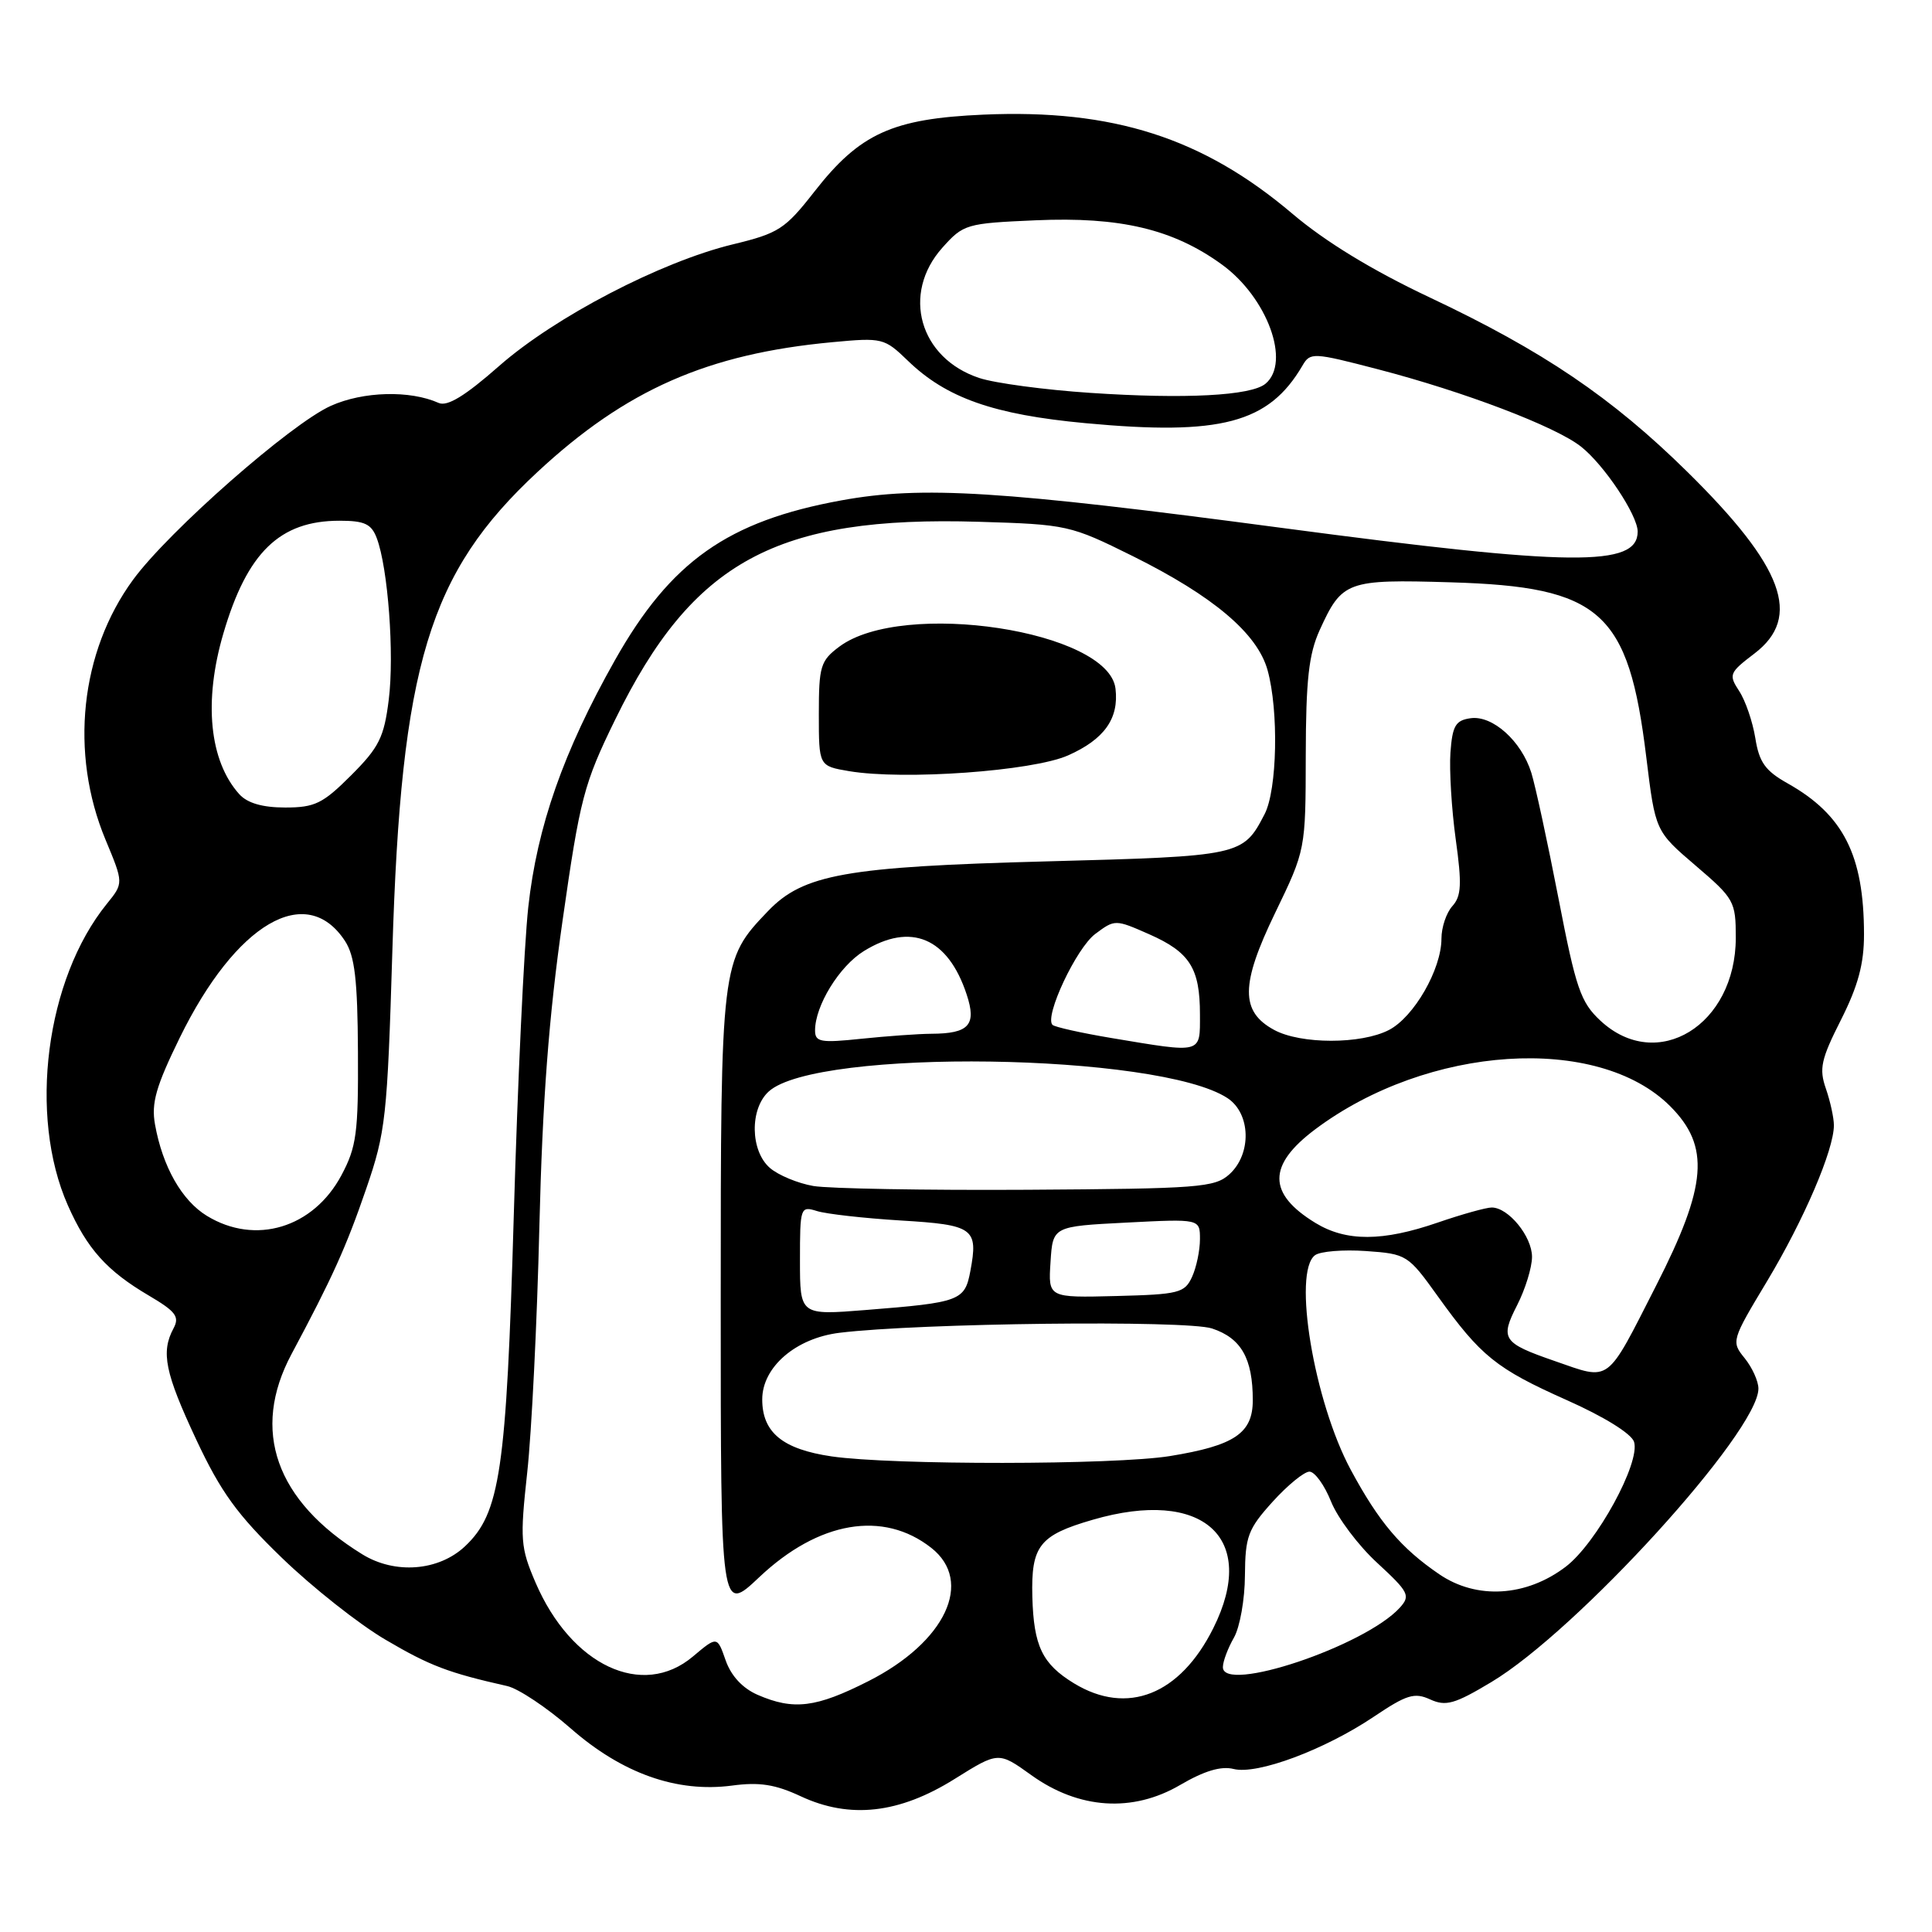 <?xml version="1.0" encoding="UTF-8" standalone="no"?>
<!DOCTYPE svg PUBLIC "-//W3C//DTD SVG 1.1//EN" "http://www.w3.org/Graphics/SVG/1.1/DTD/svg11.dtd" >
<svg xmlns="http://www.w3.org/2000/svg" xmlns:xlink="http://www.w3.org/1999/xlink" version="1.1" viewBox="0 0 256 256">
 <g >
 <path fill="currentColor"
d=" M 126.48 235.73 C 132.30 232.09 132.30 232.09 136.65 235.21 C 142.95 239.74 150.08 240.21 156.39 236.51 C 159.57 234.65 161.80 233.98 163.46 234.40 C 166.60 235.19 175.53 231.85 182.06 227.46 C 186.39 224.55 187.42 224.23 189.50 225.18 C 191.58 226.13 192.75 225.80 197.60 222.89 C 208.99 216.08 233.00 189.69 233.00 184.00 C 233.00 183.02 232.18 181.21 231.18 179.97 C 229.38 177.76 229.43 177.61 234.15 169.76 C 239.03 161.63 243.00 152.37 243.00 149.11 C 243.00 148.11 242.52 145.93 241.94 144.25 C 241.02 141.61 241.29 140.37 243.94 135.13 C 246.21 130.63 247.00 127.69 246.99 123.78 C 246.98 113.32 244.26 107.96 236.87 103.80 C 233.91 102.14 233.10 101.01 232.59 97.81 C 232.24 95.64 231.28 92.83 230.45 91.57 C 229.03 89.39 229.13 89.14 232.48 86.59 C 238.81 81.76 236.35 75.10 223.59 62.53 C 213.58 52.67 204.45 46.49 189.42 39.40 C 181.85 35.83 175.62 32.03 171.26 28.33 C 159.39 18.26 147.48 14.44 130.31 15.19 C 118.25 15.72 113.93 17.68 107.92 25.38 C 104.02 30.37 103.18 30.91 97.10 32.38 C 87.57 34.69 73.53 41.99 66.12 48.51 C 61.61 52.48 59.27 53.90 58.12 53.39 C 54.33 51.69 48.13 51.85 43.85 53.77 C 38.55 56.14 22.36 70.37 17.64 76.81 C 10.63 86.37 9.20 99.79 13.98 111.26 C 16.38 117.02 16.38 117.02 14.16 119.76 C 6.06 129.75 3.73 147.81 8.99 159.71 C 11.55 165.49 14.16 168.40 19.74 171.68 C 23.30 173.78 23.82 174.47 22.99 176.02 C 21.30 179.17 21.86 181.91 26.01 190.77 C 29.26 197.70 31.43 200.70 37.35 206.42 C 41.37 210.31 47.55 215.20 51.08 217.27 C 56.96 220.73 59.39 221.65 67.20 223.41 C 68.68 223.74 72.48 226.27 75.63 229.03 C 82.45 235.00 89.69 237.56 96.99 236.60 C 100.62 236.11 102.73 236.44 106.11 238.02 C 112.61 241.05 119.14 240.32 126.48 235.73 Z  M 100.38 224.57 C 98.39 223.70 96.87 222.06 96.15 220.00 C 95.03 216.79 95.03 216.79 91.81 219.50 C 85.13 225.13 75.70 220.70 70.97 209.72 C 68.96 205.04 68.89 204.02 69.86 195.10 C 70.44 189.82 71.17 175.15 71.47 162.50 C 71.88 145.80 72.72 134.71 74.54 122.00 C 76.86 105.74 77.36 103.85 81.53 95.32 C 91.78 74.35 102.85 68.33 129.72 69.14 C 141.41 69.49 141.83 69.59 150.08 73.68 C 160.75 78.98 166.61 83.93 167.96 88.80 C 169.45 94.17 169.24 104.64 167.57 107.87 C 164.70 113.41 164.49 113.45 138.60 114.14 C 112.08 114.84 106.43 115.85 101.76 120.73 C 95.53 127.23 95.50 127.48 95.50 172.65 C 95.50 213.81 95.50 213.81 100.60 208.99 C 108.47 201.55 117.03 200.09 123.40 205.10 C 129.06 209.55 125.29 217.58 115.09 222.75 C 108.13 226.28 105.17 226.65 100.38 224.57 Z  M 141.51 100.10 C 146.32 97.97 148.28 95.22 147.81 91.25 C 146.91 83.56 119.63 79.41 111.22 85.68 C 108.72 87.55 108.50 88.27 108.50 94.61 C 108.50 101.50 108.50 101.50 112.50 102.18 C 119.76 103.40 136.80 102.18 141.51 100.10 Z  M 142.31 223.05 C 138.10 220.48 136.97 218.12 136.79 211.57 C 136.62 204.83 137.71 203.43 144.78 201.38 C 159.40 197.12 166.77 203.74 160.77 215.74 C 156.36 224.58 149.37 227.35 142.31 223.05 Z  M 162.04 220.88 C 162.05 220.12 162.71 218.38 163.50 217.00 C 164.29 215.62 164.95 211.91 164.96 208.75 C 165.00 203.58 165.36 202.61 168.62 199.00 C 170.61 196.80 172.81 195.00 173.51 195.00 C 174.21 195.00 175.50 196.78 176.37 198.96 C 177.24 201.13 179.99 204.80 182.50 207.10 C 186.68 210.96 186.92 211.43 185.49 213.02 C 180.87 218.11 161.94 224.46 162.04 220.88 Z  M 190.70 208.59 C 185.64 205.14 182.71 201.68 178.99 194.77 C 174.11 185.72 171.25 168.54 174.25 166.32 C 174.94 165.81 177.97 165.56 181.00 165.77 C 186.39 166.15 186.58 166.27 190.50 171.74 C 196.22 179.71 198.25 181.35 207.60 185.52 C 212.55 187.72 216.17 189.97 216.52 191.05 C 217.39 193.80 211.55 204.48 207.48 207.59 C 202.23 211.59 195.66 211.98 190.70 208.59 Z  M 48.00 205.95 C 36.52 198.87 33.22 189.54 38.63 179.42 C 44.03 169.32 45.85 165.30 48.53 157.50 C 51.11 150.00 51.32 148.05 51.99 126.00 C 53.14 88.05 56.82 75.92 71.23 62.53 C 82.95 51.64 93.76 46.88 110.30 45.34 C 116.92 44.72 117.18 44.79 120.30 47.80 C 125.39 52.73 131.67 54.94 143.81 56.07 C 161.79 57.75 168.12 56.07 172.58 48.45 C 173.61 46.67 173.97 46.69 182.58 48.93 C 194.00 51.90 206.09 56.50 209.48 59.17 C 212.54 61.57 217.00 68.26 217.00 70.44 C 217.00 75.14 208.31 75.06 169.93 69.96 C 132.61 65.00 122.19 64.35 111.50 66.30 C 96.44 69.04 88.87 74.38 81.47 87.50 C 74.66 99.58 71.17 109.53 70.00 120.19 C 69.44 125.31 68.58 143.68 68.08 161.00 C 67.10 194.91 66.27 200.51 61.62 204.89 C 58.12 208.18 52.34 208.63 48.00 205.95 Z  M 110.19 192.98 C 103.71 192.03 101.00 189.81 101.00 185.43 C 101.00 181.14 105.45 177.31 111.25 176.60 C 121.80 175.31 157.18 174.90 160.60 176.03 C 164.47 177.31 166.00 180.00 166.00 185.54 C 166.00 189.92 163.57 191.55 155.00 192.94 C 147.65 194.12 118.24 194.15 110.19 192.98 Z  M 206.00 180.34 C 199.10 177.95 198.74 177.42 201.03 172.94 C 202.11 170.82 203.00 167.94 203.00 166.54 C 203.00 163.83 199.87 160.00 197.66 160.00 C 196.92 160.00 193.70 160.90 190.50 162.00 C 183.19 164.52 178.38 164.53 174.31 162.05 C 167.95 158.17 167.93 154.40 174.26 149.65 C 189.18 138.46 211.72 136.99 221.31 146.58 C 226.62 151.90 226.22 157.07 219.43 170.38 C 212.75 183.49 213.49 182.94 206.00 180.34 Z  M 106.00 167.02 C 106.00 159.95 106.06 159.79 108.25 160.47 C 109.49 160.86 114.47 161.42 119.33 161.72 C 129.03 162.30 129.64 162.75 128.58 168.41 C 127.84 172.36 127.24 172.59 114.75 173.58 C 106.00 174.28 106.00 174.28 106.00 167.02 Z  M 139.20 167.23 C 139.50 162.50 139.50 162.50 149.25 162.00 C 159.00 161.50 159.00 161.50 159.00 164.20 C 159.00 165.69 158.53 167.94 157.95 169.20 C 156.98 171.32 156.21 171.52 147.90 171.73 C 138.89 171.96 138.89 171.96 139.20 167.23 Z  M 27.42 161.11 C 24.10 159.09 21.54 154.59 20.54 149.00 C 20.03 146.17 20.66 143.96 23.82 137.50 C 31.26 122.32 40.58 116.86 45.71 124.68 C 47.01 126.67 47.38 129.81 47.43 139.36 C 47.49 150.12 47.24 151.98 45.24 155.73 C 41.51 162.71 33.84 165.03 27.42 161.11 Z  M 107.77 157.15 C 105.71 156.79 103.13 155.72 102.02 154.76 C 99.41 152.51 99.32 146.92 101.87 144.62 C 108.22 138.87 153.53 139.53 162.64 145.50 C 165.74 147.53 165.88 152.90 162.90 155.60 C 160.96 157.35 158.86 157.51 136.15 157.65 C 122.59 157.73 109.82 157.50 107.77 157.15 Z  M 147.25 137.54 C 143.26 136.87 139.76 136.09 139.46 135.80 C 138.36 134.69 142.62 125.62 145.13 123.75 C 147.73 121.81 147.78 121.81 152.29 123.80 C 157.67 126.18 159.00 128.30 159.00 134.43 C 159.00 139.68 159.42 139.57 147.25 137.54 Z  M 108.00 136.54 C 108.00 133.26 111.21 128.03 114.47 126.02 C 120.70 122.17 125.61 124.25 128.09 131.78 C 129.43 135.82 128.40 136.96 123.40 136.98 C 121.69 136.99 117.53 137.29 114.15 137.64 C 108.73 138.21 108.00 138.08 108.00 136.54 Z  M 168.83 136.47 C 164.34 134.03 164.37 130.46 168.96 120.97 C 173.00 112.61 173.00 112.61 173.02 100.05 C 173.04 90.08 173.42 86.68 174.86 83.50 C 177.83 76.98 178.45 76.75 192.23 77.16 C 212.14 77.75 215.79 81.02 218.14 100.32 C 219.34 110.13 219.34 110.13 224.67 114.69 C 229.80 119.07 230.00 119.44 230.00 124.25 C 230.00 135.84 219.58 142.23 212.07 135.25 C 209.44 132.80 208.82 131.00 206.50 119.00 C 205.06 111.58 203.44 104.10 202.91 102.40 C 201.60 98.19 197.77 94.75 194.85 95.17 C 192.87 95.45 192.45 96.16 192.19 99.72 C 192.03 102.04 192.34 107.21 192.89 111.20 C 193.72 117.16 193.64 118.74 192.45 120.06 C 191.65 120.94 191.00 122.88 191.00 124.37 C 191.00 128.43 187.36 134.76 184.04 136.48 C 180.35 138.39 172.35 138.38 168.83 136.47 Z  M 31.72 105.25 C 27.74 100.84 26.95 92.94 29.60 83.93 C 32.75 73.19 37.07 69.00 44.98 69.00 C 48.31 69.00 49.21 69.42 49.92 71.30 C 51.41 75.22 52.27 86.71 51.51 92.73 C 50.89 97.70 50.23 99.03 46.53 102.73 C 42.78 106.48 41.72 107.00 37.79 107.00 C 34.79 107.00 32.79 106.42 31.72 105.25 Z  M 144.50 52.06 C 138.45 51.66 131.82 50.77 129.77 50.09 C 121.83 47.47 119.41 38.93 124.87 32.82 C 127.66 29.70 128.03 29.59 137.23 29.19 C 148.42 28.70 155.44 30.36 161.89 35.04 C 167.92 39.40 171.08 48.03 167.68 50.85 C 165.76 52.44 157.02 52.90 144.50 52.06 Z "/>
</g>
</svg>